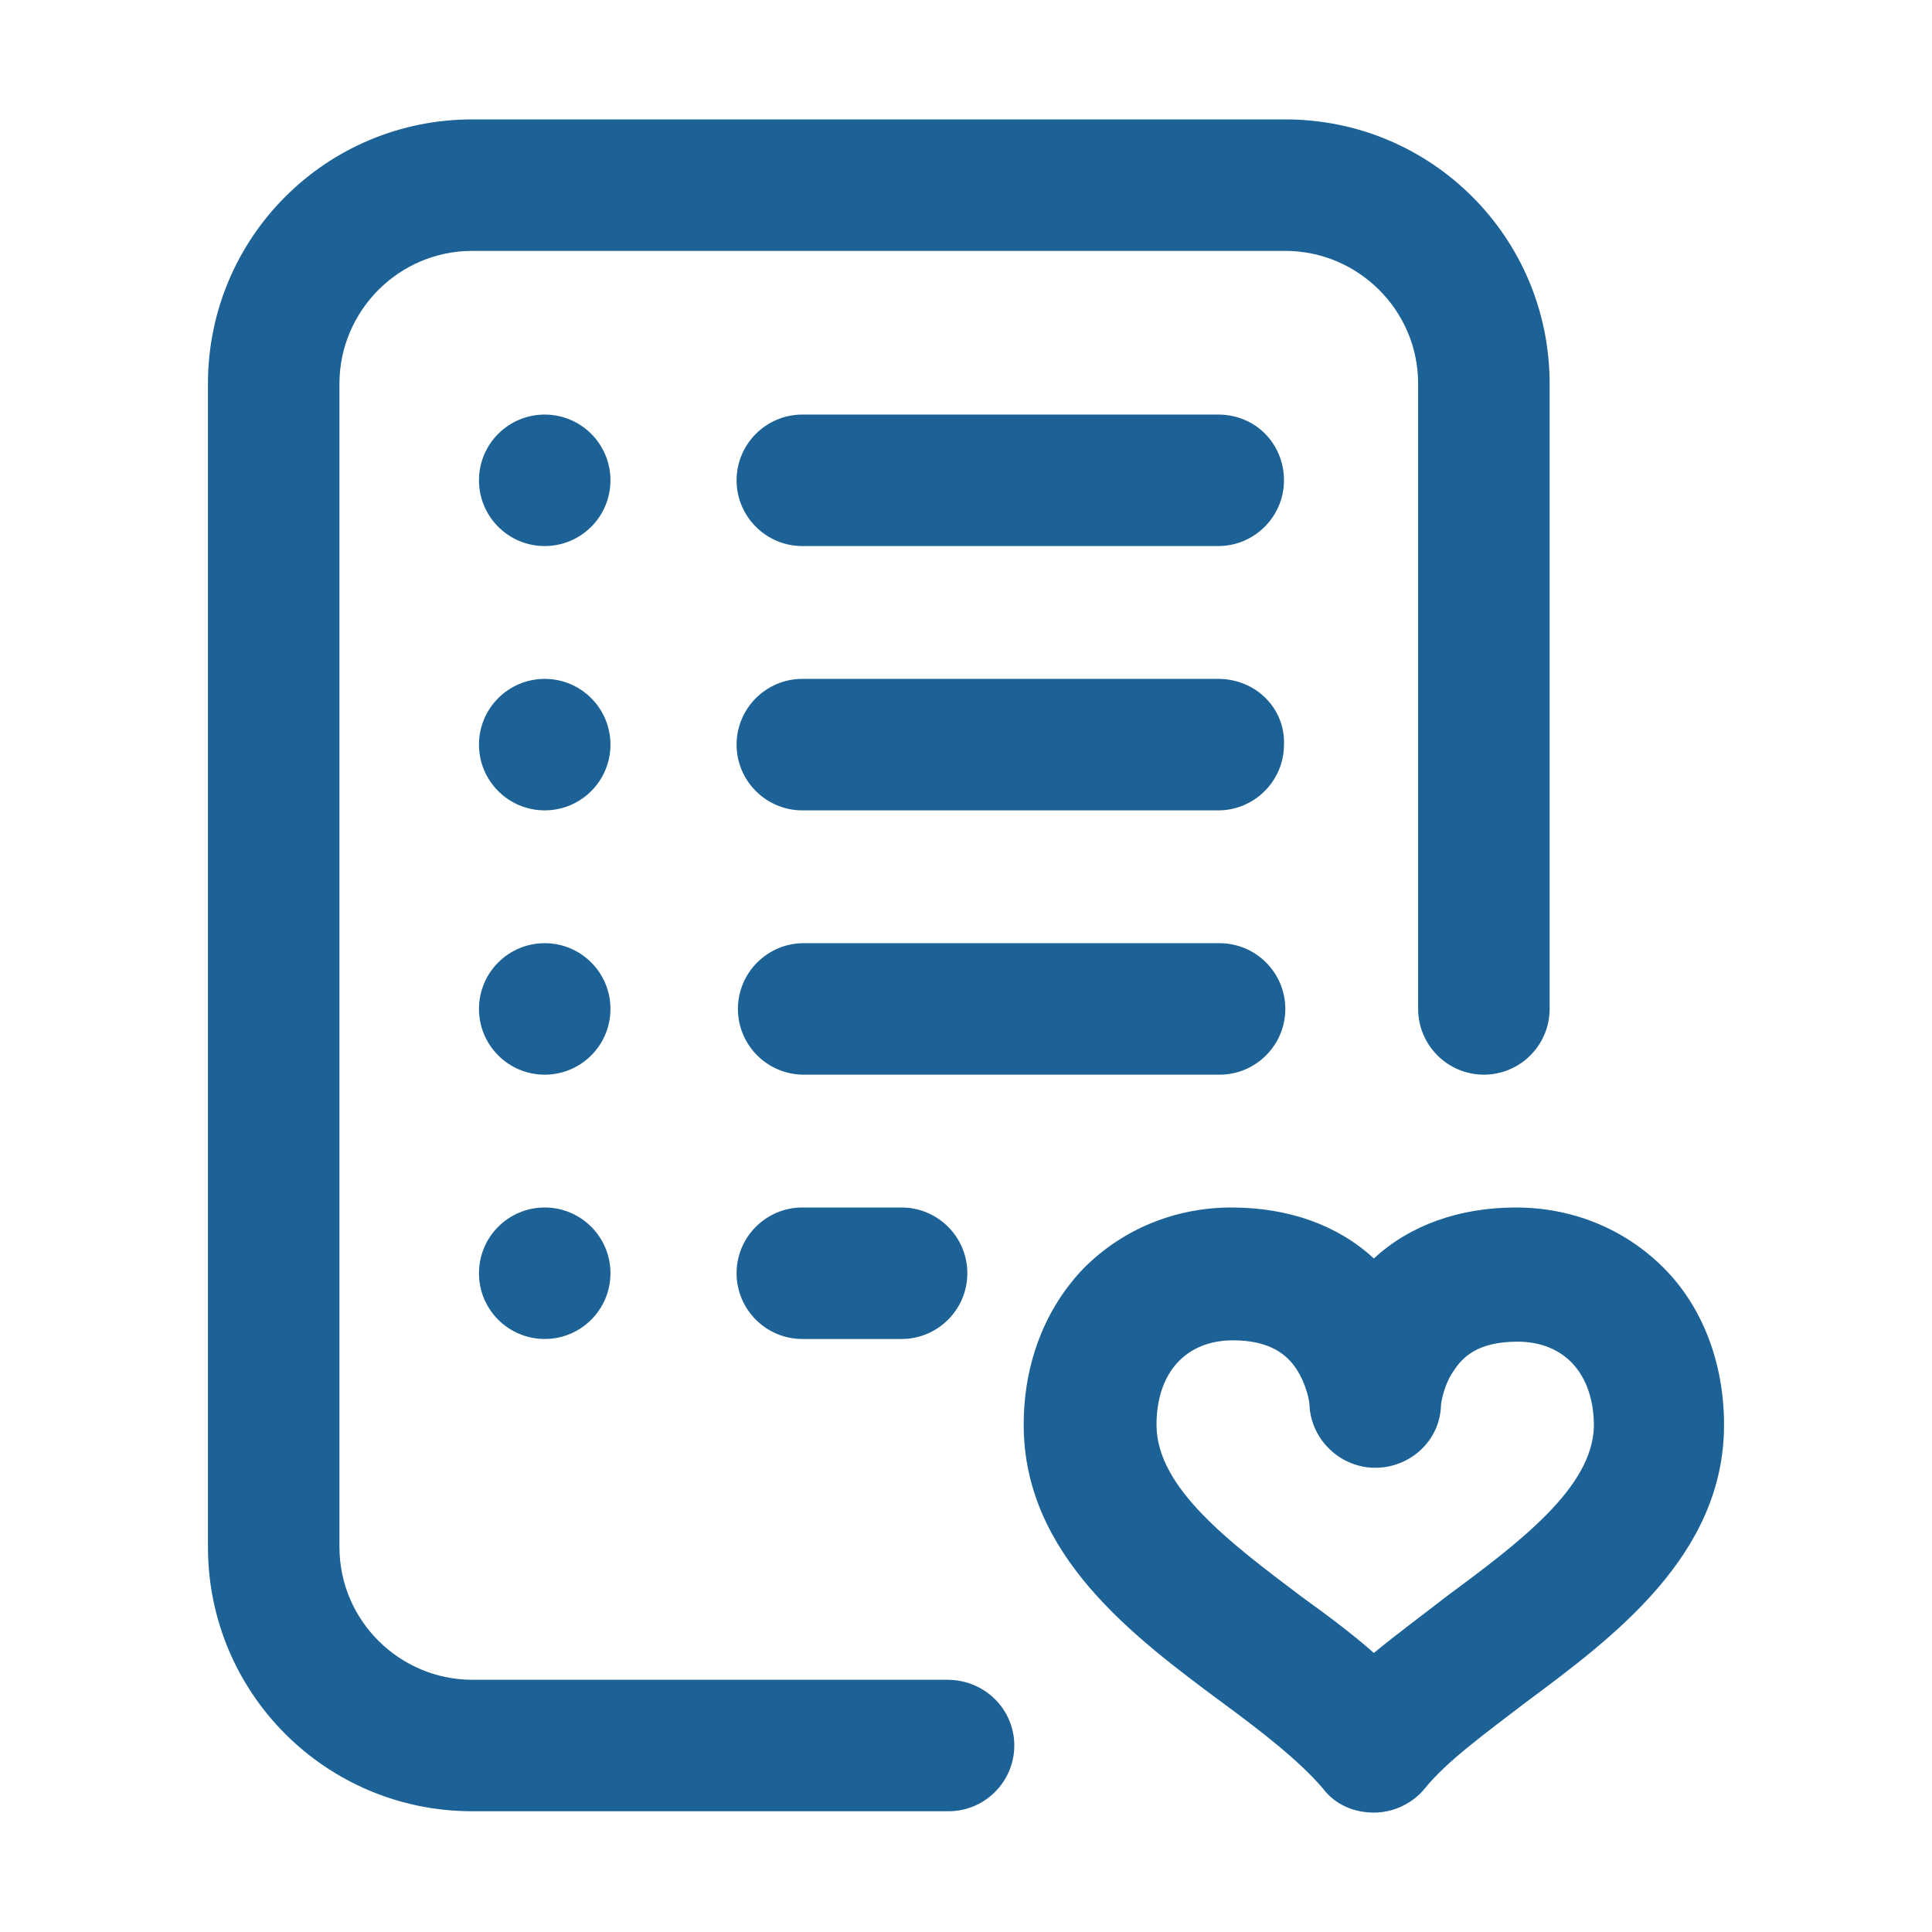 <?xml version="1.0" encoding="utf-8"?>
<!-- Generator: Adobe Illustrator 18.0.0, SVG Export Plug-In . SVG Version: 6.00 Build 0)  -->
<!DOCTYPE svg PUBLIC "-//W3C//DTD SVG 1.1//EN" "http://www.w3.org/Graphics/SVG/1.1/DTD/svg11.dtd">
<svg version="1.1" id="Capa_1" xmlns="http://www.w3.org/2000/svg" xmlns:xlink="http://www.w3.org/1999/xlink" x="0px" y="0px"
	 viewBox="0 54 144 144" enable-background="new 0 54 144 144" xml:space="preserve">
<g>
	<g>
		<g>
			<path fill="#1C6296" d="M70.6,179.2H35.2c-5.4,0-9.9-4.4-9.9-9.9V82.6c0-5.4,4.4-9.9,9.9-9.9h60.6c5.4,0,9.9,4.4,9.9,9.9v46.6
				c0,2.7,2.2,4.9,4.9,4.9s4.9-2.2,4.9-4.9V82.6c0-10.9-8.8-19.7-19.7-19.7H35.2c-10.9,0-19.7,8.8-19.7,19.7v86.7
				c0,10.9,8.8,19.7,19.7,19.7h35.5c2.7,0,4.9-2.2,4.9-4.9S73.4,179.2,70.6,179.2z"/>
			<path fill="#1C6296" d="M90.8,104.6h-31c-2.7,0-4.9,2.2-4.9,4.9c0,2.7,2.2,4.9,4.9,4.9h31c2.7,0,4.9-2.2,4.9-4.9
				C95.8,106.8,93.6,104.6,90.8,104.6z"/>
			<path fill="#1C6296" d="M59.8,144c-2.7,0-4.9,2.2-4.9,4.9s2.2,4.9,4.9,4.9h7.4c2.7,0,4.9-2.2,4.9-4.9s-2.2-4.9-4.9-4.9H59.8z"/>
			<path fill="#1C6296" d="M90.8,84.9h-31c-2.7,0-4.9,2.2-4.9,4.9s2.2,4.9,4.9,4.9h31c2.7,0,4.9-2.2,4.9-4.9S93.6,84.9,90.8,84.9z"
				/>
			<path fill="#1C6296" d="M95.8,129.2c0-2.7-2.2-4.9-4.9-4.9h-31c-2.7,0-4.9,2.2-4.9,4.9c0,2.7,2.2,4.9,4.9,4.9h31
				C93.6,134.1,95.8,131.9,95.8,129.2z"/>
			<circle fill="#1C6296" cx="40.6" cy="129.2" r="4.9"/>
			<path fill="#1C6296" d="M124,148.5c-2.9-2.9-6.8-4.5-11-4.5c-4.2,0-7.9,1.3-10.6,3.8c-2.7-2.5-6.4-3.8-10.6-3.8
				c-4.2,0-8.1,1.6-11,4.5c-2.9,3-4.5,7.1-4.5,11.7c0,9.7,8.2,15.8,14.8,20.7c3,2.2,5.8,4.4,7.5,6.4c0.9,1.2,2.3,1.8,3.8,1.8
				c1.5,0,2.9-0.7,3.8-1.8c1.6-2,4.5-4.1,7.5-6.4c6.6-4.9,14.8-11,14.8-20.7C128.5,155.6,126.9,151.4,124,148.5z M107.8,173
				c-1.8,1.4-3.7,2.8-5.4,4.2c-1.7-1.5-3.6-2.9-5.4-4.2c-5.3-4-10.8-8.1-10.8-12.8c0-3.9,2.2-6.3,5.7-6.3c2.9,0,4.1,1.2,4.7,2.1
				c0.8,1.2,1,2.5,1,2.7c0.1,2.6,2.3,4.7,4.9,4.7s4.8-2,4.9-4.6c0-0.2,0.2-1.6,1-2.7c0.6-0.9,1.7-2.1,4.7-2.1c3.5,0,5.7,2.4,5.7,6.3
				C118.7,164.9,113.2,169,107.8,173z"/>
			<circle fill="#1C6296" cx="40.6" cy="89.8" r="4.9"/>
			<circle fill="#1C6296" cx="40.6" cy="109.5" r="4.9"/>
			<circle fill="#1C6296" cx="40.6" cy="148.9" r="4.9"/>
		</g>
	</g>
</g>
</svg>
